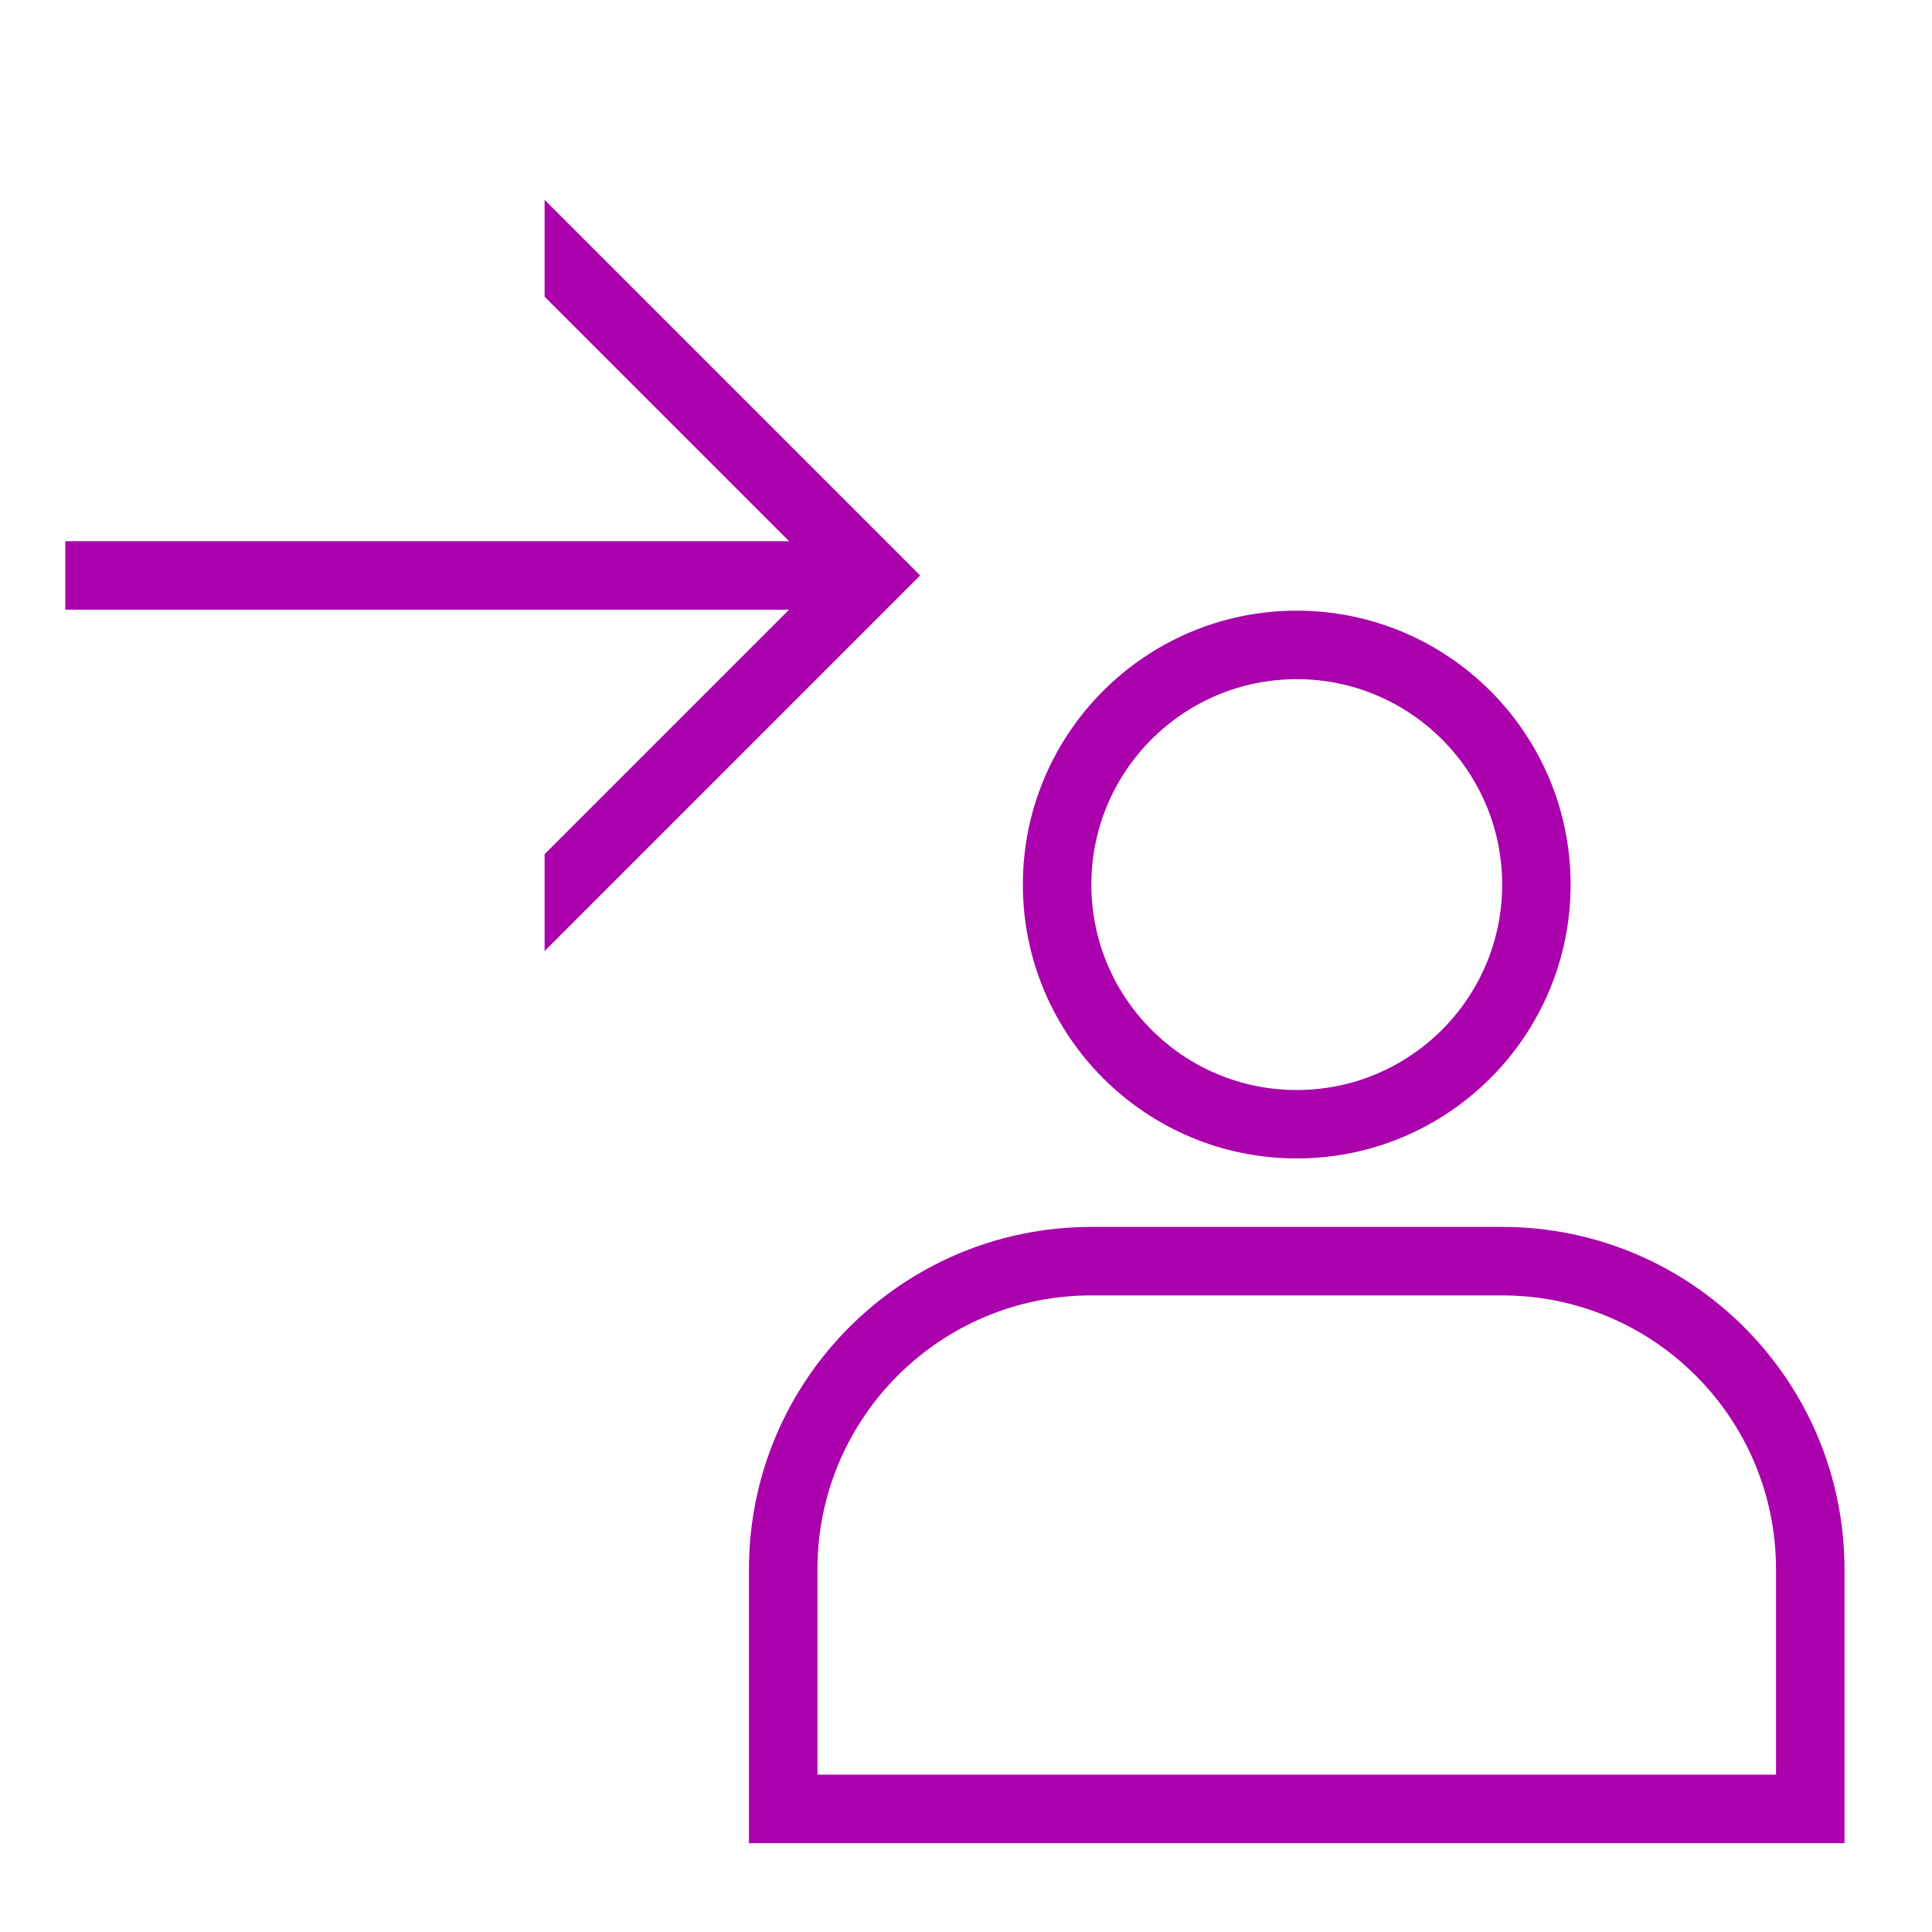 <svg width="58" height="58" viewBox="0 0 58 58" fill="none" xmlns="http://www.w3.org/2000/svg">
<g clip-path="url(#clip0_10_2)">
<g filter="url(#filter0_d_10_2)">
<path fill-rule="evenodd" clip-rule="evenodd" d="M22.484 51.277H53.317V45.111C53.317 40.572 49.635 36.889 45.096 36.889H32.763C28.224 36.889 24.54 40.572 24.54 45.111V51.277H22.484V45.111C22.484 39.437 27.089 34.833 32.763 34.833H45.096C50.769 34.833 55.373 39.437 55.373 45.111V53.333H22.484V51.277ZM38.929 16.333C43.468 16.333 47.151 20.017 47.151 24.556C47.151 29.095 43.468 32.777 38.929 32.777C34.391 32.777 30.707 29.095 30.707 24.556C30.707 20.017 34.391 16.333 38.929 16.333ZM38.929 18.389C42.333 18.389 45.096 21.152 45.096 24.556C45.096 27.96 42.333 30.723 38.929 30.723C35.525 30.723 32.763 27.96 32.763 24.556C32.763 21.152 35.525 18.389 38.929 18.389Z" fill="#AA01AD"/>
<path d="M23.689 14.247L16.349 6.907V4L27.624 15.275L16.349 26.552V23.643L23.689 16.303H1.96V14.247H23.689Z" fill="#AA01AD"/>
</g>
</g>
<defs>
<filter id="filter0_d_10_2" x="-2.04" y="2" width="61.413" height="57.333" filterUnits="userSpaceOnUse" color-interpolation-filters="sRGB">
<feFlood flood-opacity="0" result="BackgroundImageFix"/>
<feColorMatrix in="SourceAlpha" type="matrix" values="0 0 0 0 0 0 0 0 0 0 0 0 0 0 0 0 0 0 127 0" result="hardAlpha"/>
<feOffset dy="2"/>
<feGaussianBlur stdDeviation="2"/>
<feComposite in2="hardAlpha" operator="out"/>
<feColorMatrix type="matrix" values="0 0 0 0 0.65 0 0 0 0 0.005 0 0 0 0 0.586 0 0 0 0.5 0"/>
<feBlend mode="normal" in2="BackgroundImageFix" result="effect1_dropShadow_10_2"/>
<feBlend mode="normal" in="SourceGraphic" in2="effect1_dropShadow_10_2" result="shape"/>
</filter>
<clipPath id="clip0_10_2">
<rect width="57.333" height="57.333" fill="white"/>
</clipPath>
</defs>
</svg>
